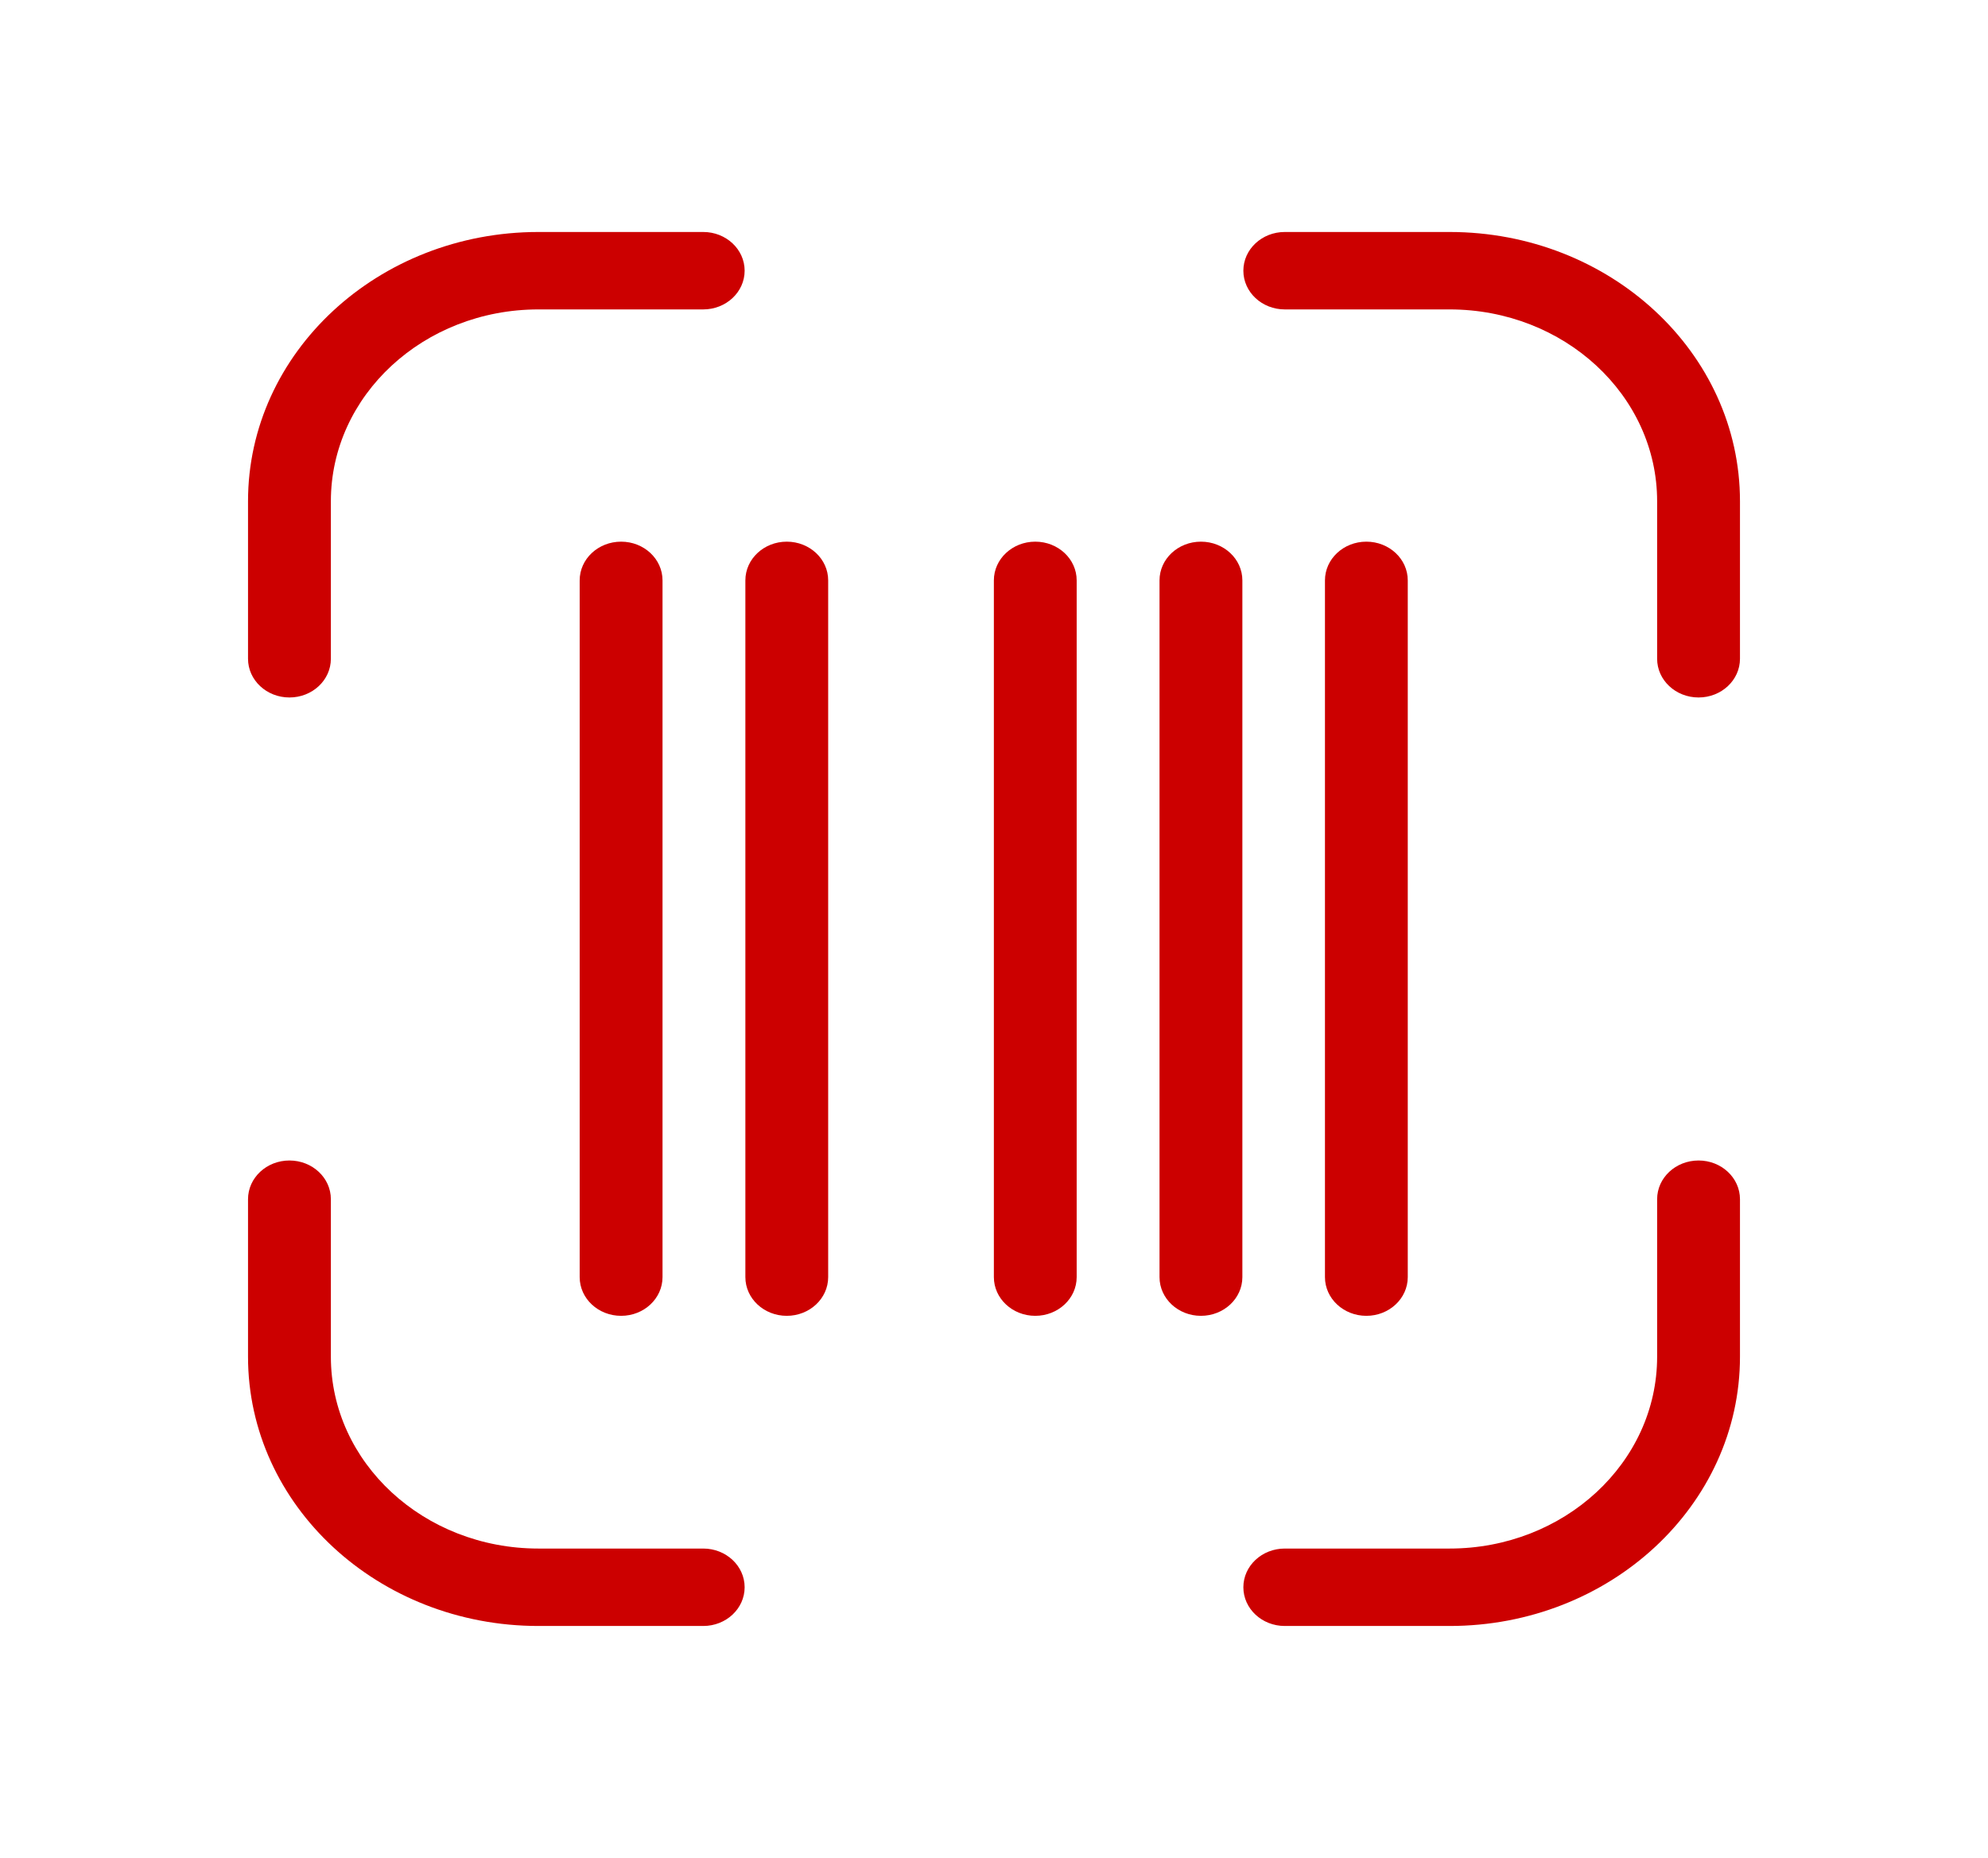 <svg width="46" height="43" viewBox="0 0 46 43" fill="none" xmlns="http://www.w3.org/2000/svg">
<g id="Icons / Banking / ic_bill_payment">
<path id="Icon" fill-rule="evenodd" clip-rule="evenodd" d="M5.739 15.246V11.601C5.739 8.158 8.75 5.369 12.459 5.369H16.272C16.801 5.369 17.23 5.77 17.23 6.265C17.23 6.76 16.801 7.161 16.272 7.161H12.459C9.805 7.161 7.656 9.151 7.656 11.601V15.246C7.656 15.741 7.227 16.142 6.697 16.142C6.168 16.142 5.739 15.741 5.739 15.246ZM40.261 15.246V11.601C40.261 8.158 37.25 5.369 33.541 5.369H29.728C29.199 5.369 28.77 5.77 28.77 6.265C28.77 6.76 29.199 7.161 29.728 7.161H33.541C36.195 7.161 38.344 9.151 38.344 11.601V15.246C38.344 15.741 38.773 16.142 39.303 16.142C39.832 16.142 40.261 15.741 40.261 15.246ZM13.413 29.557V13.432C13.413 12.937 13.842 12.536 14.372 12.536C14.901 12.536 15.33 12.937 15.33 13.432V29.557C15.33 30.052 14.901 30.453 14.372 30.453C13.842 30.453 13.413 30.052 13.413 29.557ZM28.747 29.557V13.432C28.747 12.937 28.318 12.536 27.788 12.536C27.259 12.536 26.83 12.937 26.83 13.432V29.557C26.83 30.052 27.259 30.453 27.788 30.453C28.318 30.453 28.747 30.052 28.747 29.557ZM17.247 29.557V13.432C17.247 12.937 17.676 12.536 18.205 12.536C18.734 12.536 19.163 12.937 19.163 13.432V29.557C19.163 30.052 18.734 30.453 18.205 30.453C17.676 30.453 17.247 30.052 17.247 29.557ZM22.997 13.432V29.557C22.997 30.052 23.426 30.453 23.955 30.453C24.484 30.453 24.913 30.052 24.913 29.557V13.432C24.913 12.937 24.484 12.536 23.955 12.536C23.426 12.536 22.997 12.937 22.997 13.432ZM30.658 29.557V13.432C30.658 12.937 31.087 12.536 31.616 12.536C32.145 12.536 32.574 12.937 32.574 13.432V29.557C32.574 30.052 32.145 30.453 31.616 30.453C31.087 30.453 30.658 30.052 30.658 29.557ZM5.739 27.754V31.399C5.739 34.842 8.75 37.631 12.459 37.631H16.272C16.801 37.631 17.23 37.23 17.23 36.735C17.23 36.24 16.801 35.839 16.272 35.839H12.459C9.805 35.839 7.656 33.849 7.656 31.399V27.754C7.656 27.259 7.227 26.858 6.697 26.858C6.168 26.858 5.739 27.259 5.739 27.754ZM40.261 31.399V27.754C40.261 27.259 39.832 26.858 39.303 26.858C38.773 26.858 38.344 27.259 38.344 27.754V31.399C38.344 33.849 36.195 35.839 33.541 35.839H29.728C29.199 35.839 28.77 36.24 28.77 36.735C28.77 37.23 29.199 37.631 29.728 37.631H33.541C37.25 37.631 40.261 34.842 40.261 31.399Z" fill="#CC0000"/>
</g>
</svg>
